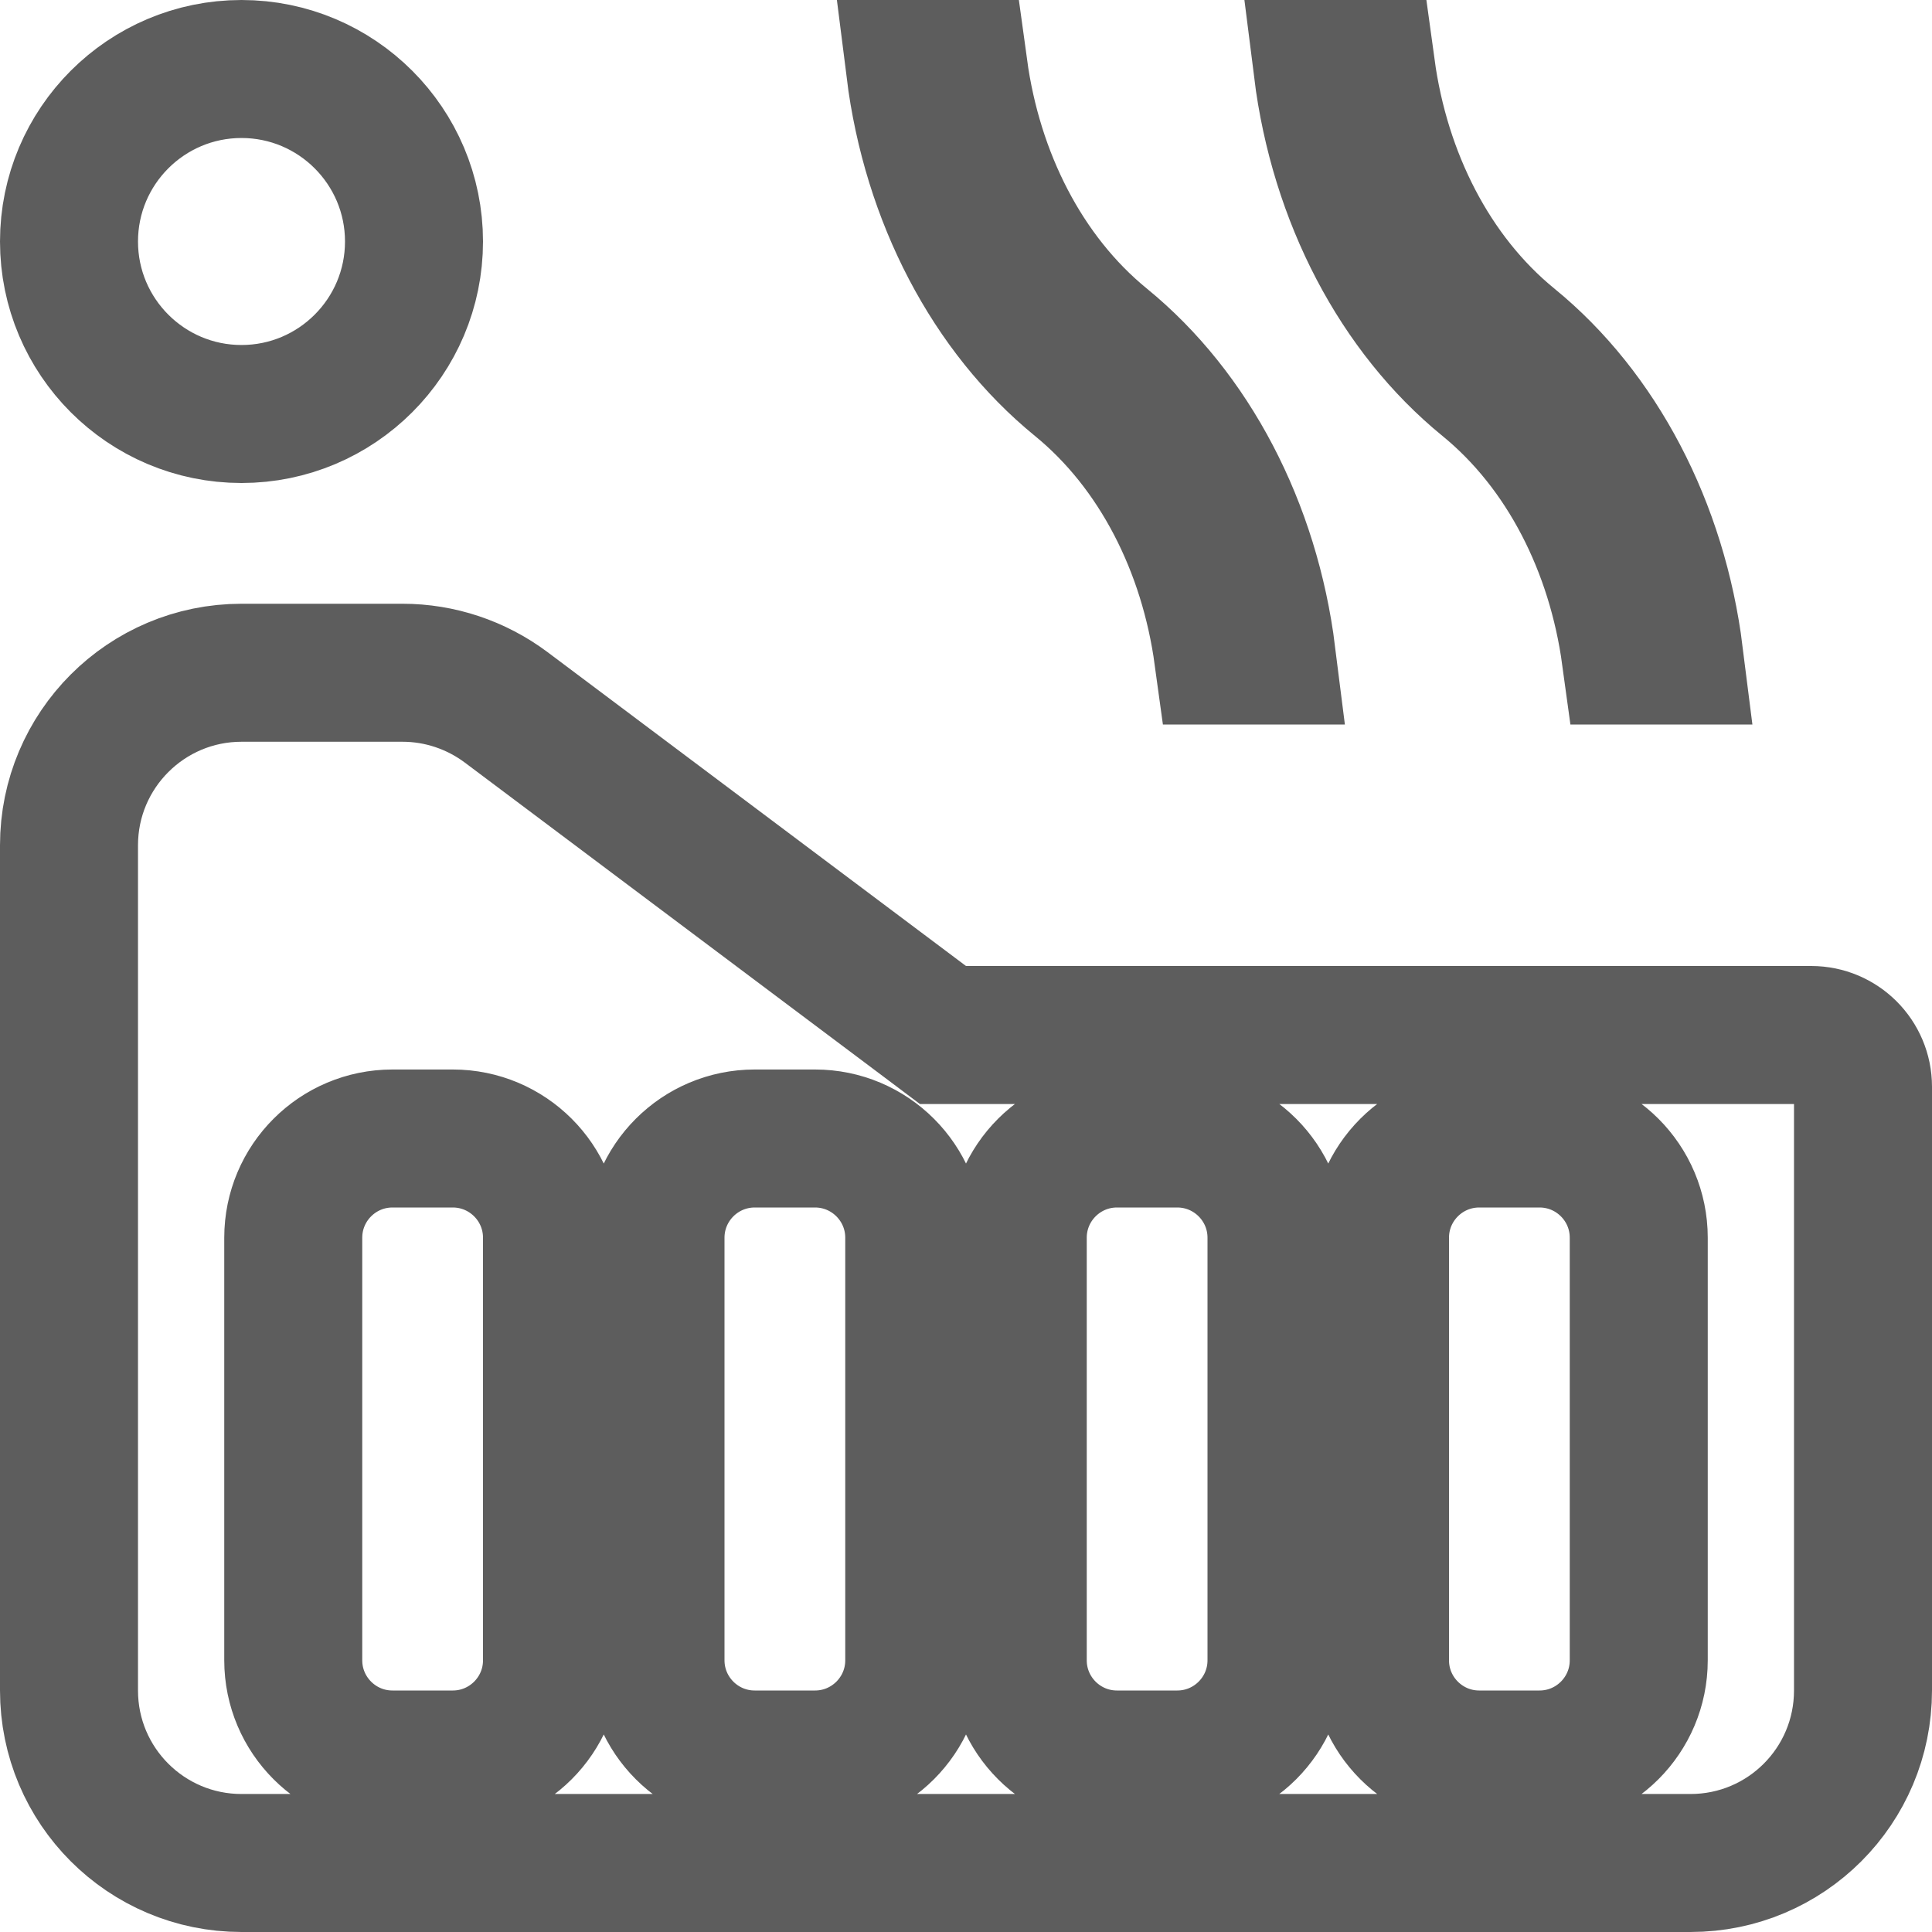 <svg width="14" height="14" viewBox="0 0 14 14" fill="none" xmlns="http://www.w3.org/2000/svg">
<path d="M10.768 2.771L10.768 2.771C10.136 2.255 9.701 1.434 9.584 0.5H9.9C10.007 1.281 10.368 2.006 10.948 2.479C11.58 2.995 12.015 3.816 12.132 4.75H11.816C11.709 3.969 11.348 3.244 10.768 2.771ZM9.894 0.453L9.894 0.453L9.894 0.453ZM7.815 2.771L7.815 2.771C7.183 2.255 6.748 1.434 6.631 0.5H6.947C7.054 1.281 7.415 2.006 7.995 2.479C8.627 2.995 9.062 3.816 9.179 4.75H8.863C8.756 3.969 8.395 3.244 7.815 2.771ZM6.94 0.453L6.94 0.453L6.94 0.453ZM6.7 7.4L6.833 7.5H7H13.125C13.332 7.5 13.5 7.668 13.5 7.875V12.25C13.5 12.941 12.941 13.5 12.25 13.5H1.75C1.06 13.5 0.5 12.941 0.5 12.25V6.125C0.5 5.435 1.06 4.875 1.75 4.875H2.917H2.917C3.187 4.875 3.45 4.963 3.667 5.125L3.667 5.125L6.7 7.4ZM3.281 12.75C3.678 12.75 4 12.428 4 12.031V8.969C4 8.572 3.678 8.25 3.281 8.25H2.844C2.447 8.25 2.125 8.572 2.125 8.969V12.031C2.125 12.428 2.447 12.75 2.844 12.75H3.281ZM5.906 12.75C6.303 12.75 6.625 12.428 6.625 12.031V8.969C6.625 8.572 6.303 8.25 5.906 8.25H5.469C5.072 8.25 4.75 8.572 4.75 8.969V12.031C4.75 12.428 5.072 12.75 5.469 12.75H5.906ZM8.531 12.75C8.928 12.75 9.25 12.428 9.25 12.031V8.969C9.25 8.572 8.928 8.25 8.531 8.25H8.094C7.697 8.25 7.375 8.572 7.375 8.969V12.031C7.375 12.428 7.697 12.75 8.094 12.75H8.531ZM11.156 12.75C11.553 12.75 11.875 12.428 11.875 12.031V8.969C11.875 8.572 11.553 8.25 11.156 8.25H10.719C10.322 8.25 10 8.572 10 8.969V12.031C10 12.428 10.322 12.75 10.719 12.75H11.156ZM3 1.75C3 2.44 2.44 3 1.75 3C1.06 3 0.5 2.44 0.5 1.75C0.5 1.06 1.06 0.5 1.75 0.5C2.44 0.5 3 1.06 3 1.75Z" stroke="#5D5D5D"/>
</svg>
